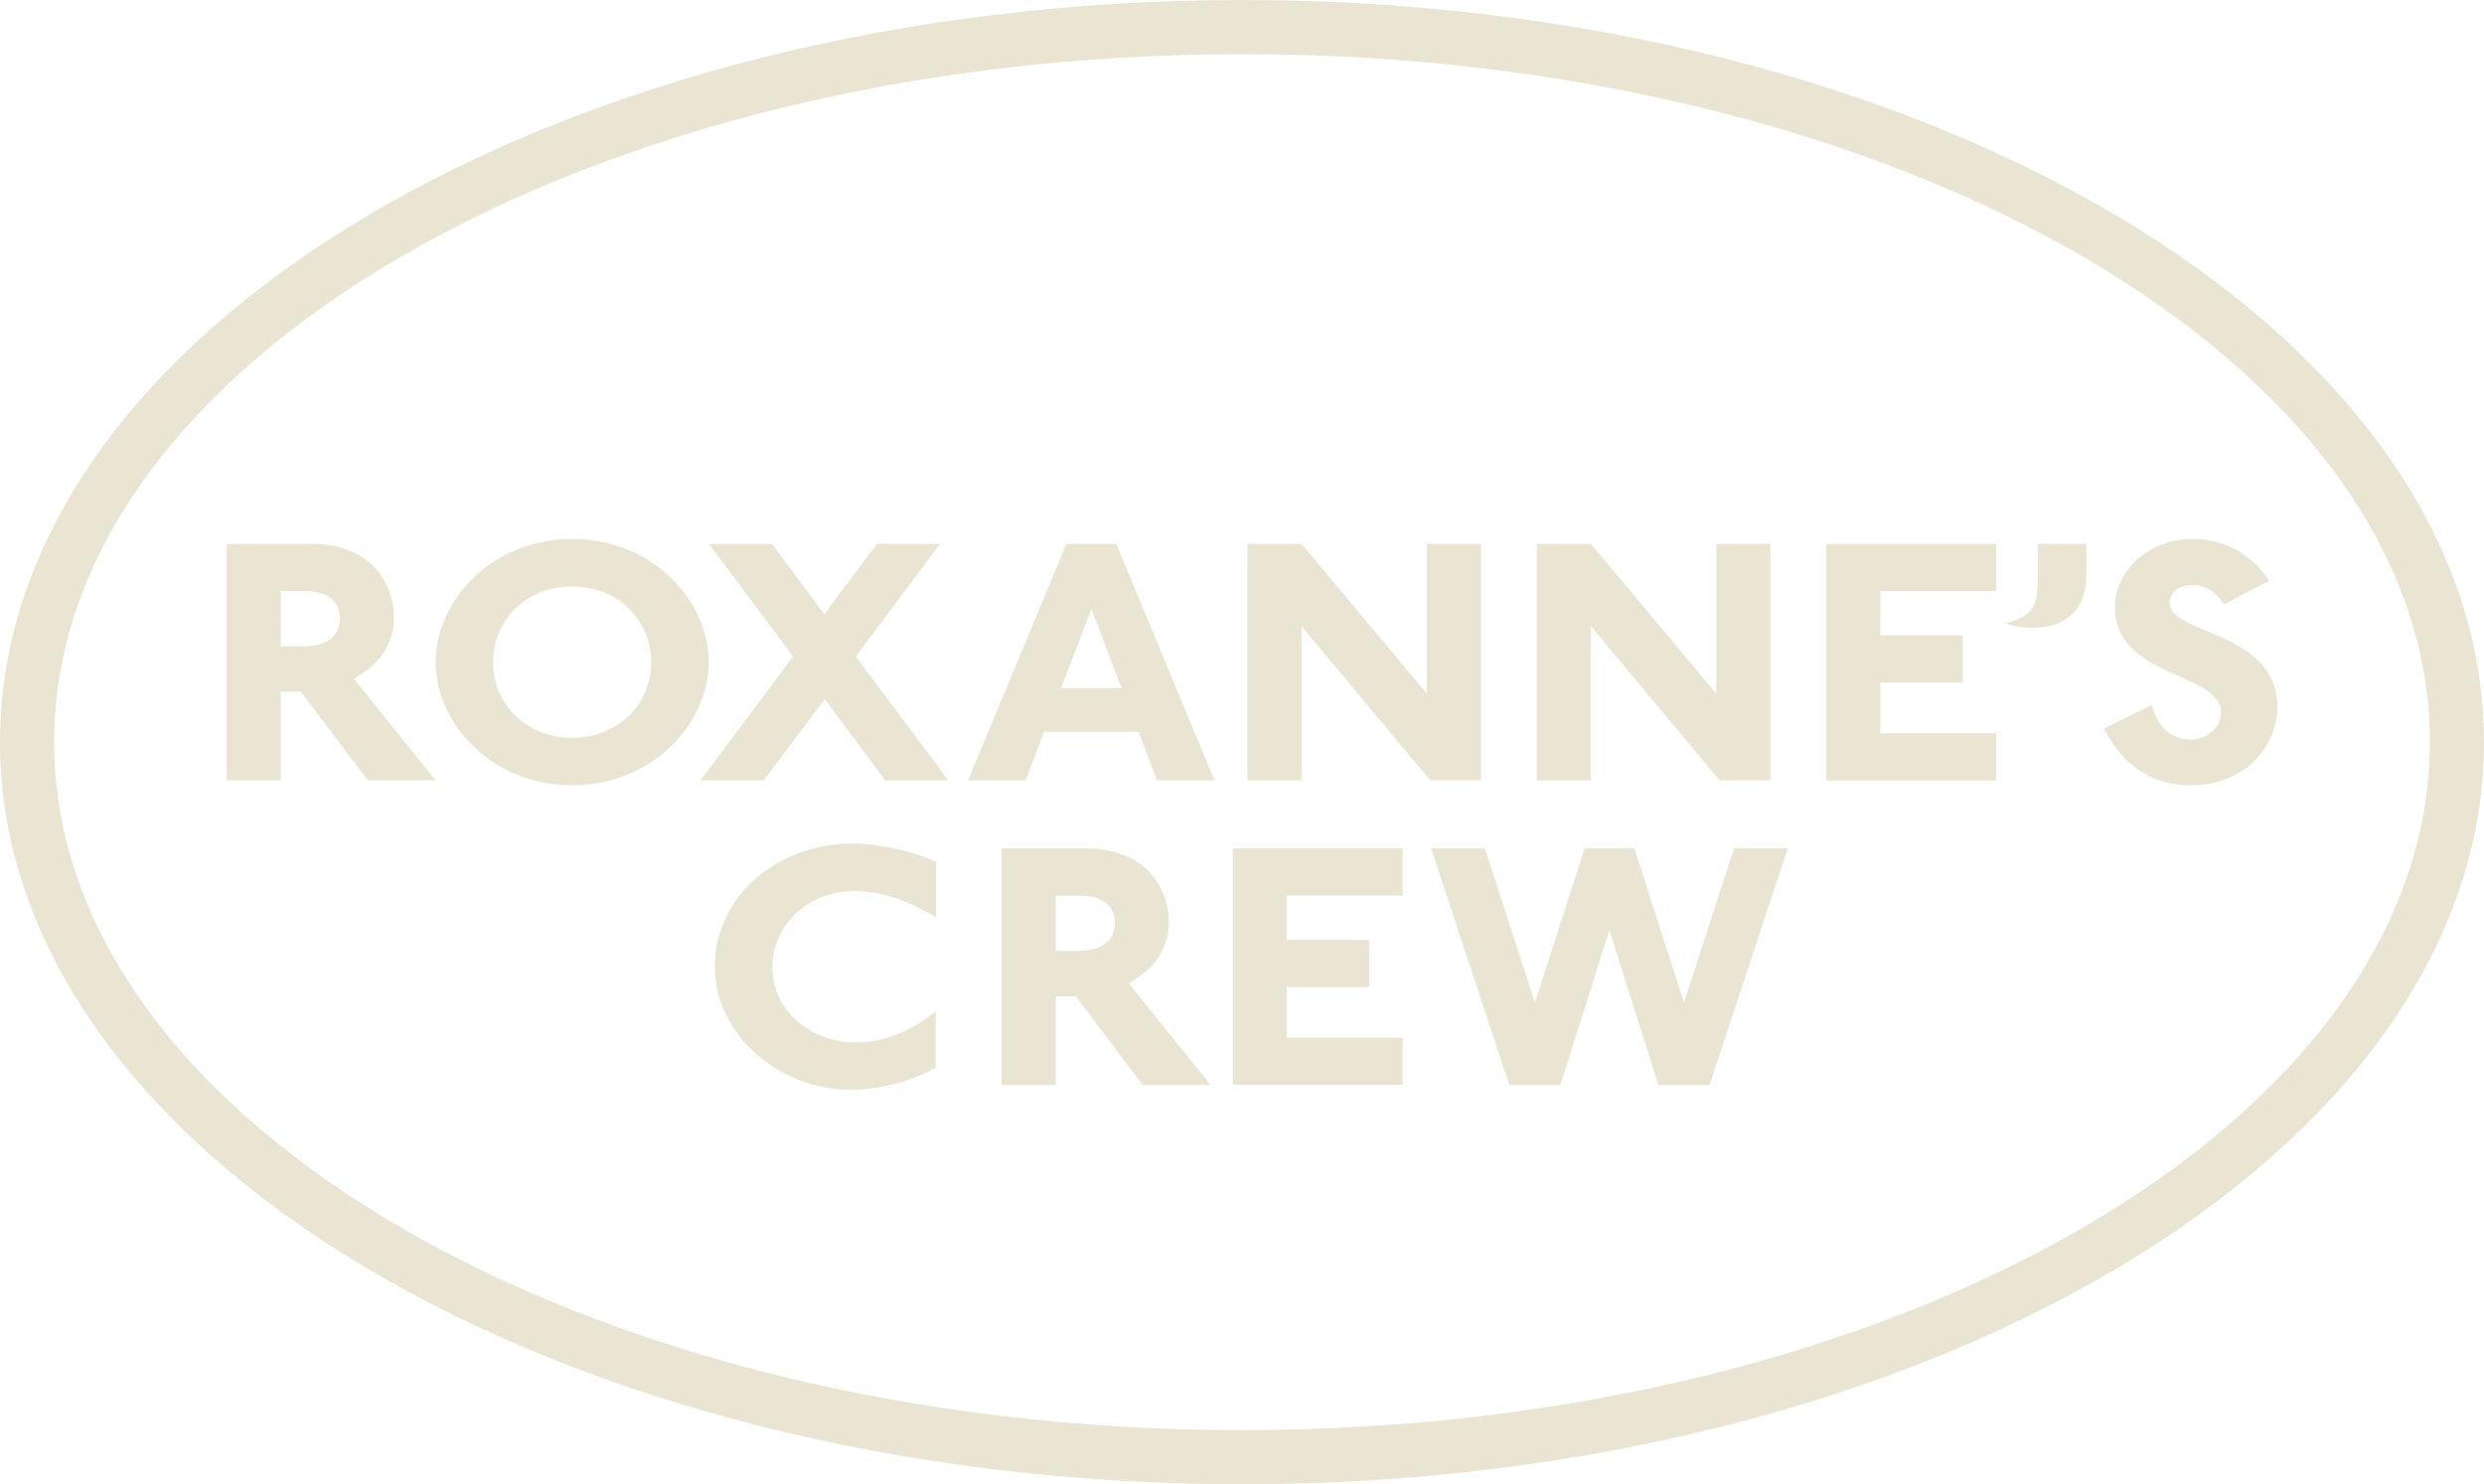 <?xml version="1.0" encoding="utf-8"?>
<!-- Generator: Adobe Illustrator 23.0.4, SVG Export Plug-In . SVG Version: 6.00 Build 0)  -->
<svg version="1.1" id="Layer_1" xmlns="http://www.w3.org/2000/svg" xmlns:xlink="http://www.w3.org/1999/xlink" x="0px" y="0px"
	 viewBox="0 0 300 179.31" style="enable-background:new 0 0 300 179.31;" xml:space="preserve">
<style type="text/css">
	.st0{fill:#EAE5D3;}
</style>
<g>
	<g>
		<g>
			<path class="st0" d="M44.42,94.28l-8.09-10.72h-2.41v10.72h-6.54V65.7h10.08c8.5,0,10.13,6.12,10.13,8.85
				c0,3.61-2.18,5.99-4.86,7.44l9.9,12.29H44.42z M36.74,78.08c3.13,0,4.32-1.58,4.32-3.4c0-2-1.5-3.27-4.23-3.27h-2.91v6.68H36.74z
				"/>
		</g>
		<g>
			<path class="st0" d="M69.1,94.87c-9.77,0-16.49-7.53-16.49-14.88c0-7.36,6.72-14.88,16.49-14.88s16.5,7.53,16.5,14.88
				C85.59,87.34,78.87,94.87,69.1,94.87z M78.64,79.99c0-5.19-4.09-9.14-9.54-9.14c-5.45,0-9.54,3.96-9.54,9.14
				c0,5.18,4.09,9.14,9.54,9.14C74.55,89.13,78.64,85.17,78.64,79.99z"/>
		</g>
		<g>
			<path class="st0" d="M106.91,94.28l-7.31-9.82l-7.36,9.82H84.6l11.18-14.97L85.6,65.7h7.64l6.31,8.5l6.36-8.5h7.63l-10.18,13.61
				l11.18,14.97H106.91z"/>
		</g>
		<g>
			<path class="st0" d="M139.73,94.28l-2.23-5.87H126.1l-2.23,5.87h-6.95l11.86-28.57h6.04l11.86,28.57H139.73z M131.82,73.57
				l-3.68,9.57h7.31L131.82,73.57z"/>
		</g>
		<g>
			<path class="st0" d="M172.73,94.28l-15.54-18.63v18.63h-6.54V65.7h6.54l15.14,18.11V65.7h6.54v28.57H172.73z"/>
		</g>
		<g>
			<path class="st0" d="M207.68,94.28l-15.54-18.63v18.63h-6.54V65.7h6.54l15.14,18.11V65.7h6.54v28.57H207.68z"/>
		</g>
		<g>
			<path class="st0" d="M220.56,94.28V65.7h20.53v5.7H227.1v5.36h9.95v5.7h-9.95v6.12h13.99v5.7H220.56z"/>
		</g>
		<g>
			<path class="st0" d="M251.97,69.62c0,2.42-1.05,6.21-6.5,6.21c-1.23,0-2.69-0.25-3.22-0.55c3.5-0.89,3.86-2.34,3.86-5.49V65.7
				h5.87V69.62z"/>
		</g>
		<g>
			<path class="st0" d="M268.59,73.02c-0.77-1.27-2.09-2.34-3.77-2.34c-1.77,0-2.77,0.93-2.77,2.21c0,3.78,13,3.27,13,12.54
				c0,4.38-3.59,9.44-10.45,9.44c-5.77,0-8.9-3.66-10.49-6.85l5.77-2.85c0.5,1.83,1.68,4.17,4.77,4.17c1.82,0,3.59-1.36,3.59-3.27
				c0-4.89-12.82-4.12-12.82-12.76c0-4.25,4-8.21,9.41-8.21c3.68,0,7.04,1.74,9.23,5.06L268.59,73.02z"/>
		</g>
		<g>
			<path class="st0" d="M113,128.99c-2.95,1.66-7,2.68-10.13,2.68c-9,0-16.54-6.85-16.54-14.88c0-8.5,7.59-14.88,16.59-14.88
				c3.45,0,7.5,0.98,10.13,2.21v6.72c-3.32-2.04-6.68-3.19-9.72-3.19c-6.23,0-10.04,4.54-10.04,9.14c0,5.53,4.81,9.14,10.08,9.14
				c3.5,0,6.82-1.44,9.63-3.78V128.99z"/>
		</g>
		<g>
			<path class="st0" d="M138,131.07l-8.09-10.72h-2.41v10.72h-6.54v-28.58h10.08c8.5,0,10.13,6.12,10.13,8.85
				c0,3.61-2.18,6-4.86,7.44l9.9,12.29H138z M130.32,114.87c3.13,0,4.32-1.58,4.32-3.4c0-2-1.5-3.27-4.23-3.27h-2.91v6.68H130.32z"
				/>
		</g>
		<g>
			<path class="st0" d="M148.88,131.07v-28.58h20.53v5.7h-13.99v5.36h9.95v5.69h-9.95v6.12h13.99v5.7H148.88z"/>
		</g>
		<g>
			<path class="st0" d="M200.28,131.07l-5.91-18.71l-5.91,18.71h-6.17l-9.46-28.58h6.5l6.05,18.62l6-18.62h6l6,18.62l6.04-18.62h6.5
				l-9.45,28.58H200.28z"/>
		</g>
	</g>
	<g>
		<path class="st0" d="M150,179.31c-82.71,0-150-40.22-150-89.66C0,40.22,67.29,0,150,0s150,40.22,150,89.66
			C300,139.09,232.71,179.31,150,179.31z M150,6.54C70.9,6.54,6.54,43.83,6.54,89.66S70.9,172.77,150,172.77
			c79.11,0,143.46-37.29,143.46-83.12S229.1,6.54,150,6.54z"/>
	</g>
</g>
</svg>
